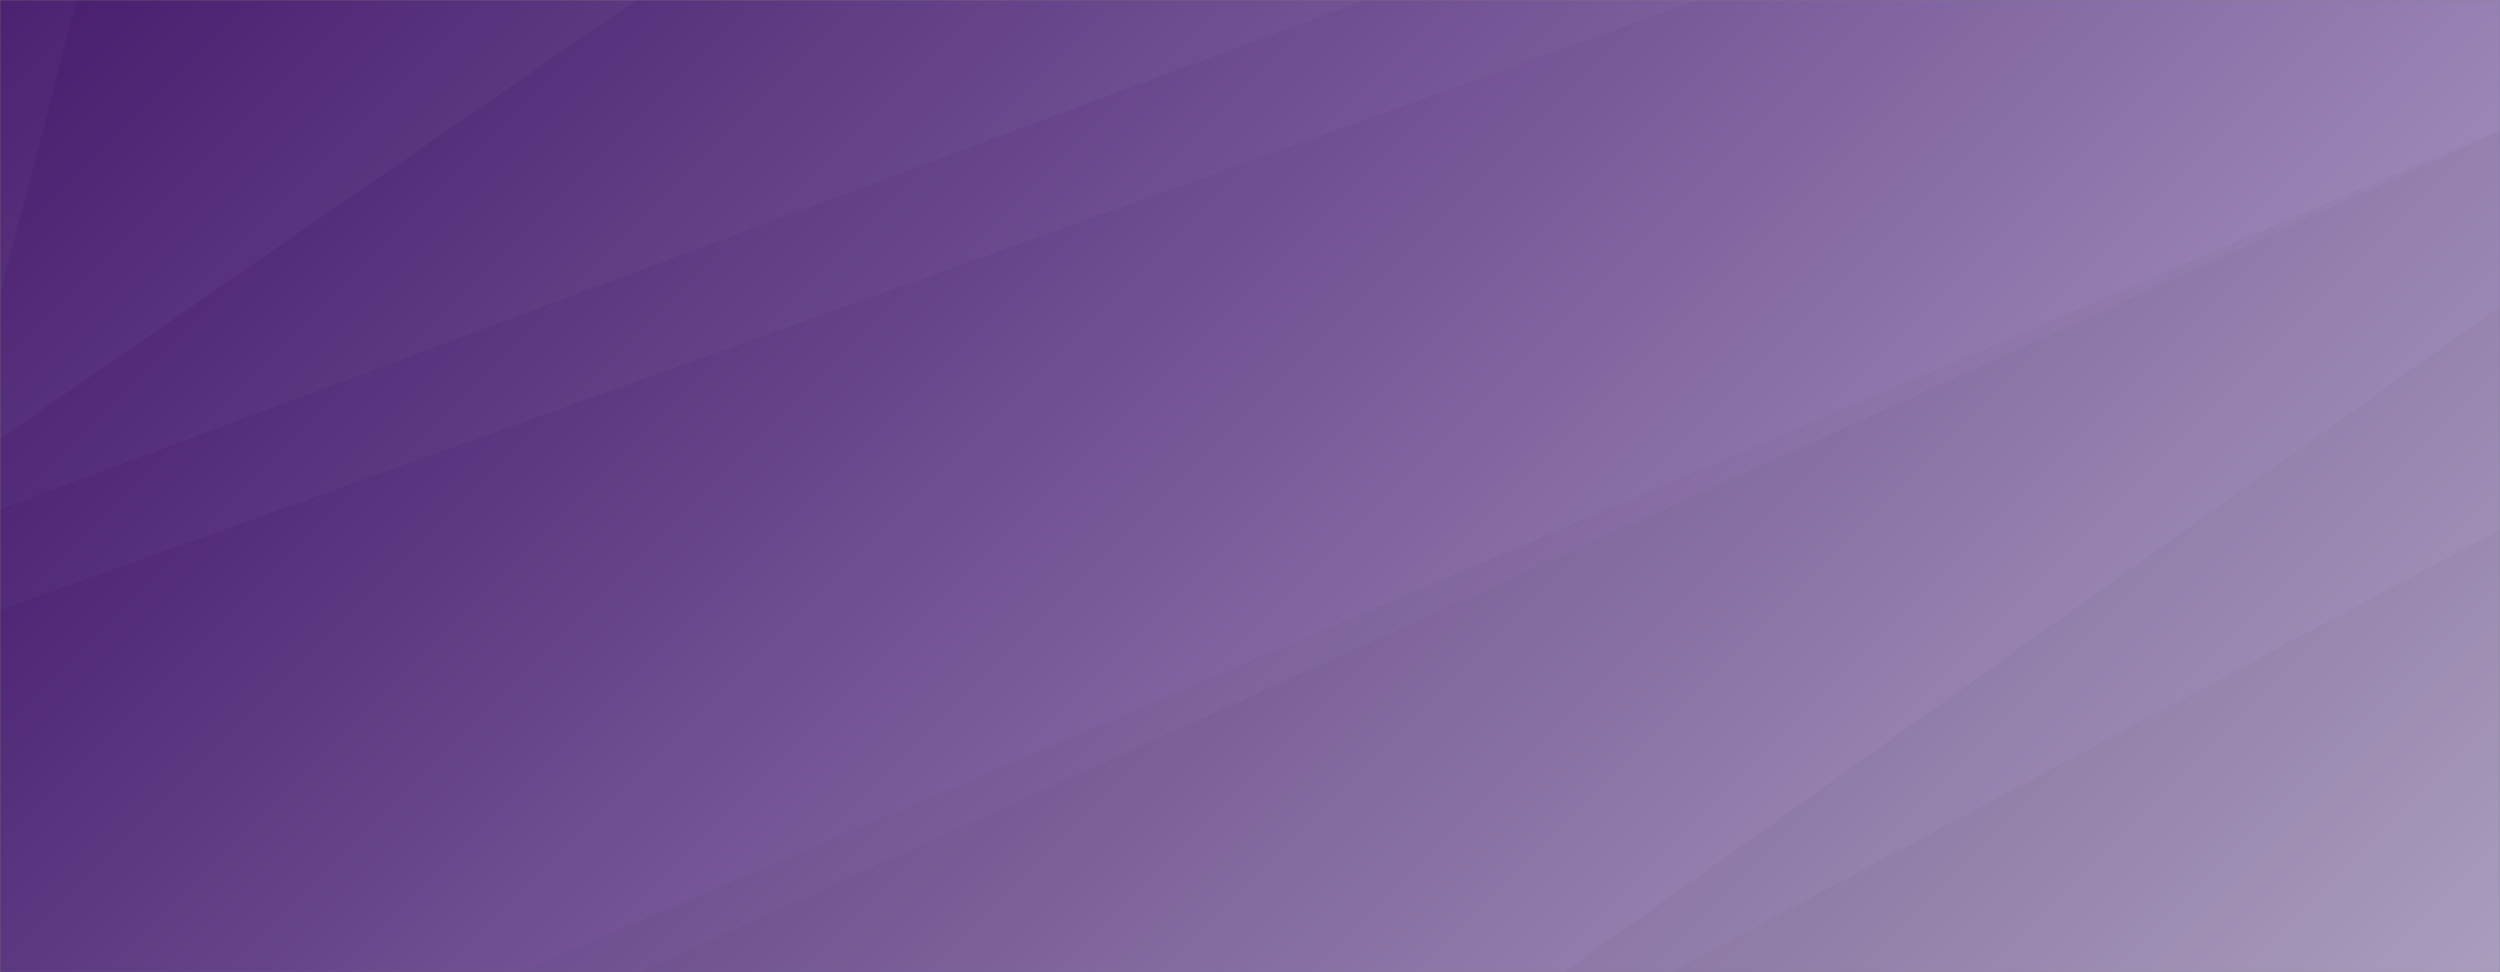 <svg xmlns="http://www.w3.org/2000/svg" version="1.1" xmlns:xlink="http://www.w3.org/1999/xlink" xmlns:svgjs="http://svgjs.com/svgjs" width="1440" height="560" preserveAspectRatio="none" viewBox="0 0 1440 560"><rect x="0" y="0" width="1440" height="560" fill="#808080" stroke="none"/><g mask="url(&quot;#SvgjsMask1012&quot;)" fill="none"><rect width="1440" height="560" x="0" y="0" fill="url(#SvgjsLinearGradient1013)"></rect><path d="M0 0L44.27 0L0 170.09z" fill="rgba(255, 255, 255, .1)"></path><path d="M0 170.09L44.27 0L366.54 0L0 252.61z" fill="rgba(255, 255, 255, .075)"></path><path d="M0 252.61L366.54 0L786.03 0L0 293.33z" fill="rgba(255, 255, 255, .05)"></path><path d="M0 293.33L786.03 0L978.07 0L0 351.39z" fill="rgba(255, 255, 255, .025)"></path><path d="M1440 560L962.44 560L1440 305.08z" fill="rgba(0, 0, 0, .1)"></path><path d="M1440 305.08L962.44 560L900.67 560L1440 176.46z" fill="rgba(0, 0, 0, .075)"></path><path d="M1440 176.46L900.67 560L368.6 560L1440 75.73z" fill="rgba(0, 0, 0, .05)"></path><path d="M1440 75.73L368.6 560L299.23 560L1440 74.62z" fill="rgba(0, 0, 0, .025)"></path></g><defs><mask id="SvgjsMask1012"><rect width="1440" height="560" fill="#ffffff"></rect></mask><linearGradient x1="15.28%" y1="-39.29%" x2="84.72%" y2="139.29%" gradientUnits="userSpaceOnUse" id="SvgjsLinearGradient1013"><stop stop-color="rgba(56, 10, 98, 1)" offset="0"></stop><stop stop-color="rgba(188, 174, 210, 1)" offset="1"></stop></linearGradient></defs></svg>